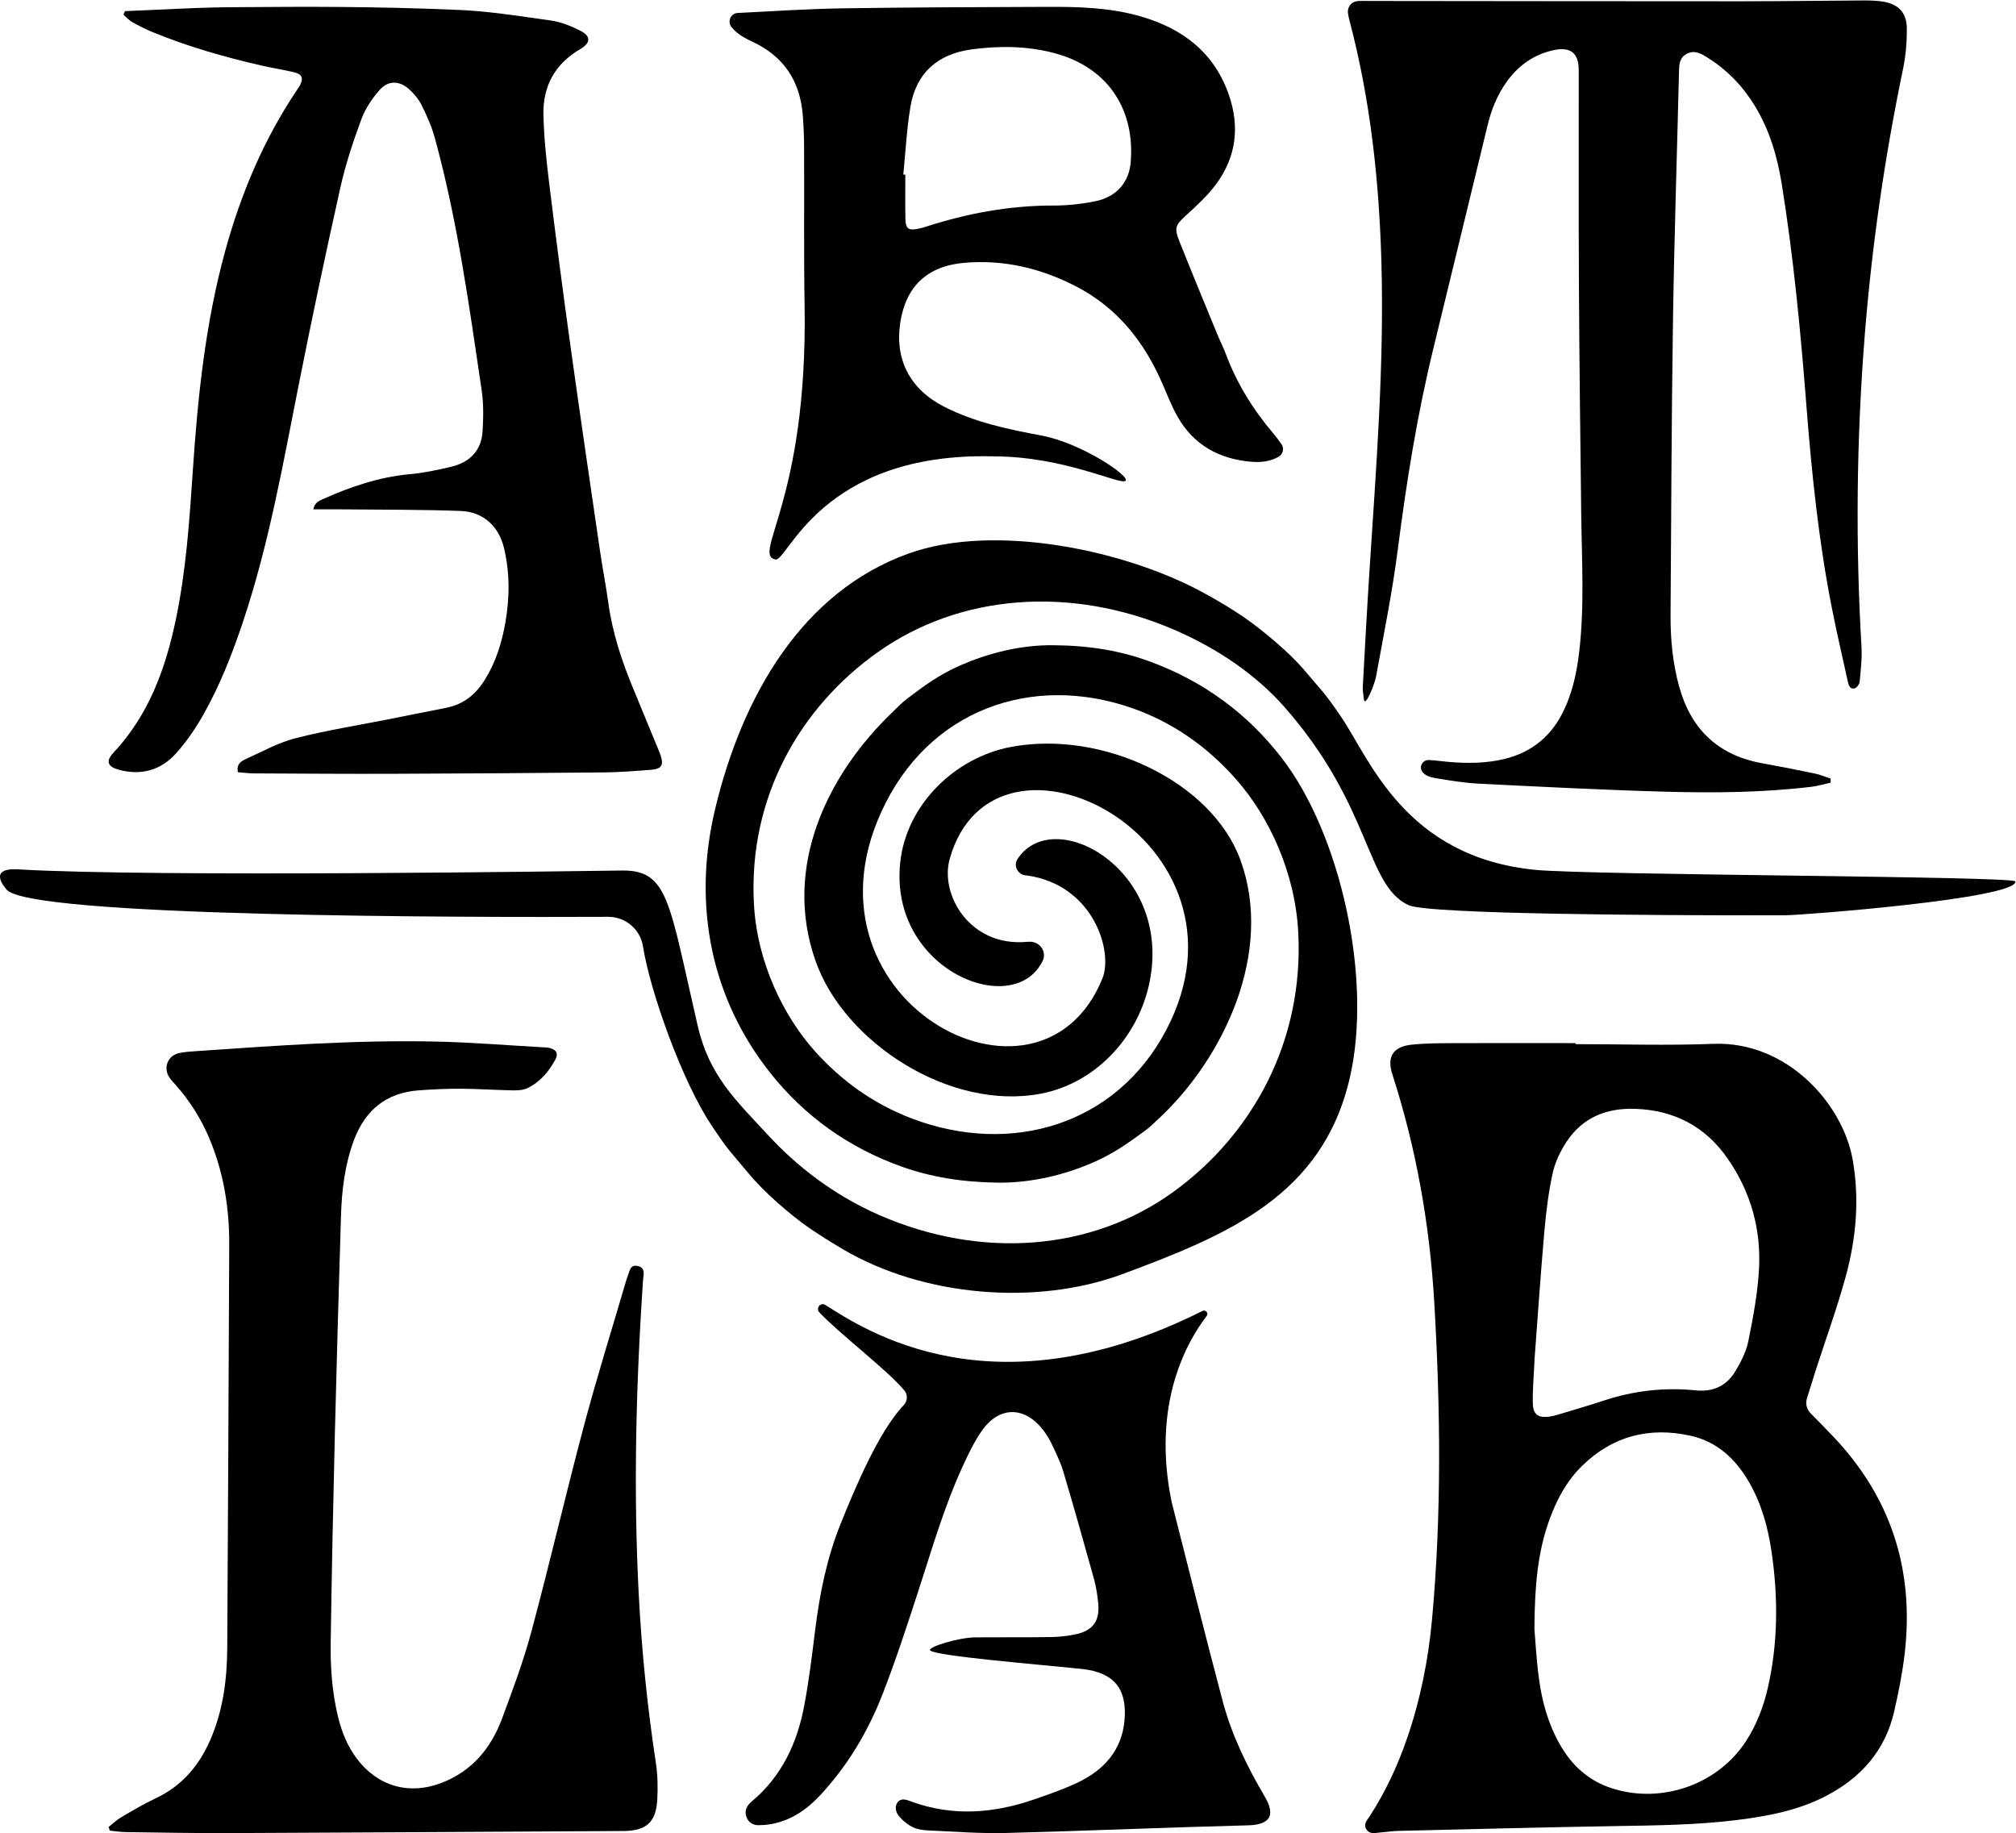 <?xml version="1.0" encoding="UTF-8" standalone="no"?>
<svg
   version="1.1"
   id="svg2"
   viewBox="0 0 570.267 518.52"
   fill="currentColor"
   xmlns="http://www.w3.org/2000/svg"
>
   <g transform="matrix(1.333,0,0,-1.333,0,518.52)">
         <g transform="scale(0.1)">
            <path
               d="m 265.133,3866.28 c 79.433,2.96 158.867,8.32 238.305,8.36 145.839,1.22 290.425,1.7 459.554,-5.41 68.398,-2.08 136.628,-13.22 204.568,-22.66 21.82,-3.03 43.69,-11.57 63.38,-21.57 23.48,-11.91 23.07,-26.05 0.05,-39.51 -54.03,-31.6 -78.94,-79.36 -77.8,-138.26 1,-51.15 6.83,-102.35 13.08,-153.23 14.04,-114.17 28.97,-228.25 44.83,-342.2 19.91,-143.12 40.97,-286.1 61.85,-429.1 5.49,-37.62 12.88,-74.99 18.05,-112.65 8.73,-63.64 28.81,-124.02 53.49,-183.24 17.26,-41.4 34.24,-82.92 51.31,-124.39 2.18,-5.3 4.5,-10.57 6.26,-16 6.59,-20.34 1.69,-28.34 -20.66,-30.08 -33.28,-2.59 -66.66,-5.2 -100.01,-5.52 -150.26,-1.46 -300.519,-2.44 -450.781,-2.95 -97.238,-0.32 -194.484,0.39 -291.726,0.87 -11.324,0.06 -22.641,1.59 -34.039,2.44 -3.793,17.87 7.937,23.96 17.758,28.43 34.535,15.72 68.507,34.58 104.972,43.89 65.317,16.66 132.285,27.23 198.559,40.38 40.355,8.01 80.683,16.15 121.051,24.11 37.214,7.34 62.996,29.09 81.996,59.89 23.02,37.3 35.72,78.06 43.17,120.47 9.3,52.98 9.76,105.95 -2.82,158.62 -10.95,45.81 -43.79,76.82 -91.878,78.62 -82.39,3.08 -164.933,2.52 -247.414,3.39 -21.105,0.22 -42.218,0.04 -65.511,0.05 3.48,15.26 13.398,18.54 21.613,22.2 58.203,25.9 117.902,46.41 182.508,52.3 30.101,2.75 60.082,9.01 89.484,16.12 39.426,9.53 63.198,34.99 65.688,74.61 1.84,29.2 2.32,59.11 -1.95,87.95 -26.566,179.59 -51.222,359.6 -99.476,535.39 -6.5,23.67 -16.766,46.62 -27.688,68.8 -6.176,12.55 -15.883,24.23 -26.398,33.83 -20.356,18.59 -44.297,19.58 -62.438,-0.78 -16.297,-18.3 -30.875,-39.97 -39.215,-62.57 -17.46,-47.32 -33.5,-95.56 -44.453,-144.61 -31.3,-140.16 -61.117,-280.66 -89,-421.5 C 599.969,2901.9 570,2732.35 514.938,2568.3 c -22.477,-66.97 -48.309,-132.78 -83.235,-194.61 -16.359,-28.96 -35.527,-57.19 -57.797,-82.09 -32.09,-35.87 -74.234,-48.41 -122.636,-34.87 -22.809,6.38 -27.141,18.06 -11.247,35.02 76.043,81.09 111.532,179.83 133.321,284.54 21.578,103.72 28.726,209.04 35.773,314.32 10.547,157.62 26.805,314.39 69.02,467.66 33.363,121.12 81.554,235.9 152.433,341.25 2.145,3.18 4.457,6.31 6.168,9.71 7.543,15 4.274,23.24 -12.73,27.31 -22.84,5.46 -46.176,8.95 -69.074,14.21 -79.325,18.23 -157.379,40.5 -232.489,71.54 -14.394,5.94 -28.375,13.05 -41.871,20.73 -6.969,3.97 -12.453,10.37 -18.605,15.68 1.054,2.53 2.105,5.05 3.164,7.58"
            />
            <path
               d="m 1916.86,3519.48 c 1.44,-0.12 2.88,-0.24 4.33,-0.35 -0.01,-31.38 -0.52,-62.76 0.15,-94.12 0.46,-21.72 7.26,-25.12 30.64,-19.79 3.93,0.89 7.85,2.01 11.69,3.25 87.9,28.39 177.7,45.31 270.91,45.24 30.22,-0.03 60.99,3.17 90.52,9.3 43.95,9.13 70.49,39.65 74.2,81.66 9.55,108.07 -43.88,201.45 -162.69,232.71 -57.88,15.22 -116.58,15.56 -175.3,7.58 -72.9,-9.9 -117.43,-51.25 -129.25,-121.26 -8.03,-47.6 -10.34,-96.11 -15.2,-144.22 z m 802.48,-572.22 c 6.35,-9.04 3.33,-21.42 -6.39,-26.83 -18.27,-10.19 -37.55,-11.97 -56.84,-10.45 -69.17,5.47 -123.53,36.03 -157.37,95.86 -12.67,22.39 -21.95,46.63 -32.22,70.26 -38.03,87.54 -94.48,160.04 -182.41,205.71 -74.25,38.56 -153.81,57.75 -238.22,50.33 -78.95,-6.95 -123.92,-50.78 -135.49,-127.09 -11.82,-78.01 20.42,-140.82 92.51,-177.88 64.96,-33.4 136.05,-48.18 207.44,-61.58 84.48,-15.86 188.78,-86.49 178.12,-95.96 -11.01,-9.79 -128.61,51.58 -279.73,51.85 -367.78,9.59 -438.07,-225.58 -463.25,-218.77 -50.7,10.14 68.67,125.24 61.91,538.31 -1.84,112.19 -0.44,224.4 -1.06,336.6 -0.13,22.79 -0.98,45.65 -2.84,68.37 -5.78,70.96 -39.41,124.16 -107.09,155.48 -11.43,5.29 -22.97,11.32 -32.5,19.22 -3.86,3.2 -7.36,6.8 -10.96,10.86 -10.17,11.5 -3,29.92 12.46,30.81 0.08,0 0.17,0.01 0.26,0.01 74.52,3.74 149.04,8.69 223.61,9.84 144.37,2.25 288.78,2.42 433.17,3.12 66.89,0.33 133.67,-1.61 198.46,-20.32 90.2,-26.06 156.29,-77.85 186.89,-166.61 23.32,-67.63 15.61,-131.86 -27.52,-189.81 -17.6,-23.65 -39.92,-44.34 -61.97,-64.43 -23.77,-21.66 -27.34,-26.68 -15.39,-56.77 26.41,-66.49 53.9,-132.57 81.08,-198.78 5.43,-13.23 12.12,-26.02 17.11,-39.4 23.25,-62.4 57.71,-118.39 101.28,-169.41 5.93,-6.94 11.21,-14.38 16.95,-22.54"
            />
            <path
               d="m 3884.85,2229.1 c -13.89,-3.03 -27.63,-7.23 -41.69,-8.9 -102.65,-12.2 -205.89,-13.19 -308.96,-10.31 -131.52,3.68 -262.97,10.41 -394.38,16.93 -31.27,1.55 -62.46,6.64 -93.4,11.74 -13.33,2.2 -21.88,5.91 -27.63,12.98 -8.71,10.68 -0.01,26.53 13.86,25.55 7.57,-0.53 15.02,-1.13 22.43,-1.99 42.13,-4.92 84.1,-6.41 126.07,1.73 60.87,11.81 105.52,44.15 133.4,97.81 21.48,41.33 31.16,85.86 36.54,131.42 11.54,97.7 5.52,195.64 4.33,293.52 -1.96,162.58 -3.97,325.16 -4.87,487.74 -0.83,151.2 -0.08,302.41 -0.36,453.62 -0.07,36.87 -17.63,50.47 -54.39,42.26 -42.17,-9.41 -74.42,-33.15 -98.83,-67.3 -19.84,-27.76 -32.15,-58.69 -40.08,-91.3 -38.26,-157.16 -76.1,-314.42 -114.56,-471.54 -34.44,-140.74 -57.42,-283.24 -75.79,-426.73 -11.7,-91.33 -29.99,-181.9 -46.57,-272.6 -2.89,-15.79 -23.15,-66.32 -25.68,-48.18 -1.08,11.42 -2.8,19.15 -2.39,26.77 4.43,80.7 8.76,161.41 13.94,242.06 14.16,220.16 31.85,440.21 25.55,661.06 -4.93,172.37 -23.45,343.22 -67.64,510.81 -1.45,5.48 -2.83,11.06 -3.39,16.67 -1.22,12.15 7.57,23.33 19.9,24.54 8.95,0.88 18.03,0.35 27.05,0.34 262.32,-0.24 524.64,-0.67 786.96,-0.65 86.44,0.01 172.89,1.29 259.33,1.76 12.74,0.07 25.6,-0.29 38.22,-1.85 34.56,-4.27 54.09,-22.35 54.55,-56.27 0.39,-29.22 -2.16,-59.05 -8.11,-87.69 -38.95,-187.5 -66.29,-376.45 -81.35,-567.19 -17.33,-219.34 -19.56,-438.72 -6.74,-658.33 1.43,-24.48 -1.53,-49.28 -3.78,-73.82 -0.49,-5.32 -5.85,-13.3 -10.52,-14.54 -9.77,-2.58 -12.84,6 -14.55,13.8 -11.19,51.09 -23.12,102.05 -33.32,153.33 -28.46,143.01 -43.35,287.59 -54.7,432.72 -12.3,157.31 -27.22,314.46 -52.37,470.48 -9.45,58.61 -25.97,115.03 -57.6,166.54 -25.52,41.58 -58.75,75.92 -100.84,102.15 -13.59,8.47 -27.28,16.13 -43.65,7.1 -15.15,-8.36 -15.52,-22.73 -15.88,-37.37 -4.29,-176.79 -10.13,-353.56 -12.81,-530.37 -3.14,-207.25 -3.66,-414.54 -5.12,-621.82 -0.36,-51.51 4.4,-102.58 18.17,-152.52 24.51,-88.94 80.74,-145.8 176.3,-163.01 37.62,-6.78 75.12,-14.19 112.52,-22.01 11.19,-2.34 21.85,-7.02 32.74,-10.62 0.03,-2.84 0.06,-5.68 0.09,-8.52"
            />

            <path
               d="m 2720.84,2280.24 c 123.48,-160.37 192.33,-466.66 143.46,-677.76 -57.8,-249.89 -257.95,-332.82 -483.32,-416.62 -181.78,-67.09 -420.24,-47.69 -591.07,52.38 -27.22,16.23 -47.74,28.79 -72.96,46.08 -41.48,28.83 -97.19,77.55 -128.17,115.33 -40.51,48.66 -41.49,46.03 -79.85,103.64 -61.13,92.11 -128.8,280.53 -144.59,378.8 -5.81,36.11 -37.28,62.45 -73.88,62.3 -294.218,-1.27 -1243.323,-0.97 -1277.53,59.28 0,0 -42.172,45.39 25.801,41.38 289.723,-17.05 1199.689,-3.51 1281.1,-2.44 98.85,1.27 99.97,-66.8 160.76,-329.69 24.53,-106.09 81.36,-158.32 149.68,-232.11 59.37,-64.5 137.11,-125.78 234.25,-168.73 218.58,-95.83 453.38,-76.48 626.26,49.25 165.99,120.51 275.79,317.48 264.26,548.51 -6.35,129.94 -63.08,247.26 -129.74,323.74 -56.24,64.45 -122.99,114.73 -205.42,147.23 -209.63,81.7 -433.39,15.14 -540.06,-193.85 -211.24,-414.38 325.69,-705.12 459.67,-373.04 22.92,56.51 -18.44,197.92 -159.79,218.19 -0.14,0.02 -0.28,-0.01 -0.42,-0.01 -18.21,-0.1 -30.01,19.57 -20.06,34.83 74.46,114.19 316.81,-14.86 283.23,-244.06 -18.42,-126.27 -113.51,-230.55 -232.74,-253.57 -193.31,-37.72 -417.75,108.39 -478.64,280.25 -72.02,202.2 26.83,399.22 163.41,529.69 12.07,11.54 18.42,18.86 31.52,28.78 36.79,27.86 67.24,50.34 112.49,70.22 55.65,24.09 124.5,43.44 197.51,42.42 76.13,-0.54 141.75,-11.49 205.43,-35.04 112.34,-41.44 206.4,-110.09 279.41,-205.38"
            />
            <path
               d="m 4276.94,2019.4 c 2.4,-36.55 -451.41,-71.49 -488.16,-71.73 0,0 -26.09,-0.1 -68.85,-0.1 -186.13,0 -688.07,1.86 -730.83,21.55 -91.62,42.17 -77.54,210.02 -264.5,421.66 -56.98,64.5 -137.7,121.96 -234.36,163.4 -219.01,93.77 -453.37,74.91 -626.69,-47.64 -165.51,-116.84 -275.31,-308.1 -263.78,-532.83 6.36,-126.27 63.09,-239.88 129.25,-314.3 56.74,-62.84 123.48,-111.56 205.92,-142.98 209.68,-79.7 433.43,-14.71 540.06,188.08 211.19,402.85 -365.56,698.73 -459.73,362.53 -21.14,-75.56 42.73,-187.13 164.43,-175.71 1.44,0.13 2.87,0.04 4.29,0.12 22.08,1.33 38.22,-20.86 28.5,-40.74 -61.39,-125.62 -326.07,-19.03 -302.23,208.47 12.66,122.6 115.62,223.16 234.85,245.64 193.31,36.7 425.47,-72.51 486.89,-239.1 72.03,-196.43 -35.62,-420.92 -171.71,-548.26 -12.07,-10.95 -18.38,-18.33 -31.52,-27.76 -36.75,-26.73 -67.24,-48.76 -112.44,-68.07 -55.7,-23.65 -124.46,-41.97 -198.05,-41.38 -75.64,1.02 -141.76,11.53 -204.84,34.01 -112.93,40.31 -206.46,107.35 -279.46,199.56 -123.53,156.12 -165.51,353.15 -116.64,558.48 57.81,242.52 185.98,462.36 410.81,542.99 181.82,65.53 465.39,8.11 636.66,-89.33 27.36,-15.19 47.79,-27.75 73.05,-44.56 41,-28.2 97.2,-75.4 128.23,-111.51 40.41,-48.23 41.48,-45.1 79.79,-101.1 60.64,-88.99 135.11,-297.96 412.81,-324.81 117.64,-11.37 1017.52,-13.15 1018.25,-24.58"
            />

            <path
               d="m 230.547,13.09 c 8.699,6.84 16.758,14.75 26.234,20.309 24,14.09 47.977,28.512 73.16,40.293 56.239,26.321 92.817,69.707 116.704,124.989 26.945,62.371 35.23,128.07 35.585,195.129 1.508,285.332 3.188,570.652 4.2,855.981 0.273,76.69 -11.801,151.6 -41.59,222.96 -17.746,42.51 -42.02,81.23 -72.887,115.83 -5.074,5.68 -10.687,11.25 -14.277,17.81 -11.098,20.29 -0.258,43.98 22.5,48.89 11.246,2.43 22.926,3.17 34.461,3.96 169.332,11.61 338.687,24.14 508.578,20.5 76.086,-1.63 152.065,-7.9 228.095,-12.11 4.81,-0.26 9.7,-0.41 14.38,-1.43 14.55,-3.14 19.88,-11.95 12.78,-24.89 -13.97,-25.45 -32.43,-47.66 -59.36,-60.51 -9,-4.29 -20.55,-4.9 -30.89,-4.7 -36.63,0.68 -73.23,3.3 -109.853,3.51 -29.832,0.17 -59.738,-1.26 -89.504,-3.42 -69.054,-4.99 -113.699,-41.81 -137.472,-104.91 -19.731,-52.38 -26.149,-107.06 -27.825,-162.35 -4.668,-153.99 -9.218,-307.98 -12.972,-462 C 707,699.582 703.922,552.211 701.762,404.832 700.98,351.57 704.676,298.371 717.457,246.23 c 7.773,-31.718 19.809,-61.582 39.629,-88 44.016,-58.679 110.555,-78.179 179.629,-51.71 64.575,24.742 104.935,73.289 128.215,135.441 23.01,61.461 45.98,123.289 62.96,186.527 38.93,145.082 72.76,291.492 111.45,436.633 27.67,103.777 59.88,206.369 90.07,309.489 0.54,1.82 1.09,3.66 1.86,5.4 4.71,10.63 4.8,27.71 22.77,23.21 17.06,-4.28 11.1,-19.97 10.34,-31.44 -14.86,-223.198 -20.58,-446.518 -8.68,-670.03 6.27,-117.781 18.18,-235.039 35.97,-351.75 3.98,-26.109 4.59,-53.16 3.07,-79.57 C 1392,22.781 1371.02,4.762 1322.91,4.488 1044.18,2.949 765.465,1.191 486.738,0.039 413.453,-0.262 340.156,1.219 266.867,2.191 c -11.281,0.148 -22.539,2.008 -33.808,3.078 -0.84,2.609 -1.676,5.211 -2.512,7.82"
            />
            <path
               d="m 1974.04,387.441 c -0.01,0.059 -0.01,0.071 -0.02,0.129 -6.34,7.649 61.63,27.481 94.41,27.782 53.99,0.488 108,-0.133 161.99,0.679 17.23,0.258 34.69,2.301 51.57,5.75 36.93,7.559 52.09,28.098 48.52,65.61 -1.7,17.91 -4.58,35.961 -9.38,53.289 -20.81,75.109 -42.1,150.109 -64.22,224.851 -5.64,19.051 -14.3,37.34 -22.78,55.418 -5.63,11.992 -12.31,23.832 -20.43,34.313 -39.82,51.429 -94,51.039 -130.84,-2.383 -16.13,-23.391 -28.52,-49.57 -40.41,-75.469 -38.66,-84.18 -64.2,-172.949 -92.77,-260.691 -24.14,-74.149 -48.26,-148.43 -76.51,-221.098 C 1842.29,216.172 1799,143.129 1740.1,80 1711.35,49.18 1677.72,26.262 1634.97,18.91 c -8.46,-1.449 -17.16,-2.02 -25.77,-2.102 -9.44,-0.09 -18.65,4.59 -23.11,12.93 -6.58,12.312 -4.42,22.98 3.9,32.453 1.89,2.137 4.07,4.059 6.27,5.91 63.17,53.238 95.4,123.449 110.28,201.839 10.09,53.168 16.58,107.047 23.26,160.789 9.65,77.649 24.99,153.872 54.5,226.782 28.9,71.418 79.9,194.437 133.33,250.547 0.04,0.043 0.08,0.089 0.12,0.132 8.2,8.579 8.97,21.797 1.43,30.969 -35.06,42.649 -140.4,122.74 -180.5,165.93 -8.14,8.77 2.62,22.05 12.73,15.67 83.07,-52.41 355.33,-235.928 800.22,-12.75 6.77,3.4 13.59,-4.67 8.98,-10.69 -40.75,-53.27 -117.43,-184.531 -74.43,-394.121 35.61,-141.027 71.15,-282.09 108.31,-422.719 19.06,-72.16 51.94,-139.242 89.66,-203.429 23.55,-40.082 10.04,-59.352 -35.46,-60.512 -171.56,-4.379 -343.04,-11.859 -514.6,-16.27 -53.85,-1.379 -107.88,2.949 -161.8,5.301 -11.45,0.5 -23.73,1.738 -33.89,6.352 -10.83,4.918 -20.94,13.09 -28.92,21.969 -7.69,8.551 -12.65,20.898 -4.58,31.488 7.91,10.383 19.99,4.871 29.5,1.41 87.51,-31.84 174.25,-24.949 260.38,4.812 30.87,10.668 61.93,21.449 91.38,35.32 56.63,26.687 94.84,69.406 100.19,133.078 5.18,61.461 -17.41,100.879 -91.99,108.531 -102.56,10.508 -305.15,26.989 -320.32,38.91"
            />
            <path
               d="m 3256.5,1007.39 c -1.69,-37.851 -4.39,-66.359 -3.79,-94.812 0.52,-24.598 11.26,-31.898 35.74,-28.726 5.69,0.738 11.34,2.25 16.84,3.91 32.22,9.738 64.62,18.968 96.53,29.597 64.04,21.34 129.65,29 196.71,22.141 36.76,-3.762 64.98,9.531 83.33,39.59 12.25,20.082 23.62,42.3 28.23,64.98 10.2,50.17 19.68,101.02 22.57,151.98 4.82,84.78 -17.16,163.98 -66.13,234.83 -47.42,68.62 -113.82,103.45 -197.58,106.07 -60.01,1.88 -110.38,-18.49 -143.95,-68.91 -13.5,-20.28 -24.86,-43.71 -30.04,-67.23 -8.96,-40.7 -14.08,-82.45 -17.73,-124.02 -8.15,-92.82 -14.41,-185.81 -20.73,-269.4 z m -0.38,-574.249 c 1.88,-21.403 4.06,-64.192 9.79,-106.512 6.53,-48.207 19.57,-94.949 43.93,-137.918 25.43,-44.871 61.01,-77.84 111.49,-93.879 105.33,-33.48 224.27,8.457 283.8,100.328 22.57,34.84 37.1,72.969 46.29,113.102 21.95,95.84 22.02,192.316 7.85,289.129 -7.62,52.109 -21.51,102.339 -48.31,148.379 -28.02,48.14 -66.87,84.691 -122.66,97.25 -88.02,19.82 -166.38,-0.348 -231.23,-63.918 -32.75,-32.102 -53.71,-71.582 -69.13,-114.133 -24.67,-68.098 -31.25,-138.828 -31.82,-231.828 z m 87.28,1241.069 c 97.38,-0.03 194.89,-3.21 292.11,0.63 156.83,6.18 274.71,-127.34 295.75,-244.72 15.27,-85.2 7.6,-168.96 -15.11,-251.23 -18.19,-65.9 -41.64,-130.4 -62.66,-195.538 -6.43,-19.911 -12.63,-39.883 -18.81,-59.864 -4.03,-13.008 -0.95,-24.16 8.8,-33.918 14.89,-14.898 29.48,-30.09 44.08,-45.269 125.42,-130.442 174.95,-285.781 154.31,-463.25 -4.81,-41.403 -13.07,-82.571 -22.41,-123.262 C 4000.57,175.559 3949.57,117.641 3874.79,78.769 3815.75,48.078 3751.58,36.059 3686.33,27.879 3600.06,17.07 3513.31,16.359 3426.51,14.898 3273.25,12.32 3120,8.32 2966.75,4.711 c -12.49,-0.301 -24.93,-2.449 -37.43,-3.301 -10.23,-0.699 -21.6,-4.961 -29.25,5.91 -8.01,11.391 0.97,19.891 6.4,28.301 33.35,51.578 59.14,106.699 79.07,164.481 28.38,82.277 45.41,167.097 53.32,253.449 20.5,224 17.91,448.398 4.76,672.569 -9.65,164.62 -38.1,326.5 -88.96,484.09 -12.06,37.39 1.52,58.9 41.73,62.98 30.6,3.11 61.6,3.02 92.43,3.15 84.86,0.36 169.72,0.08 254.58,0.05 0,-0.73 0,-1.45 0,-2.18"
            />
         </g>
   </g>
</svg>